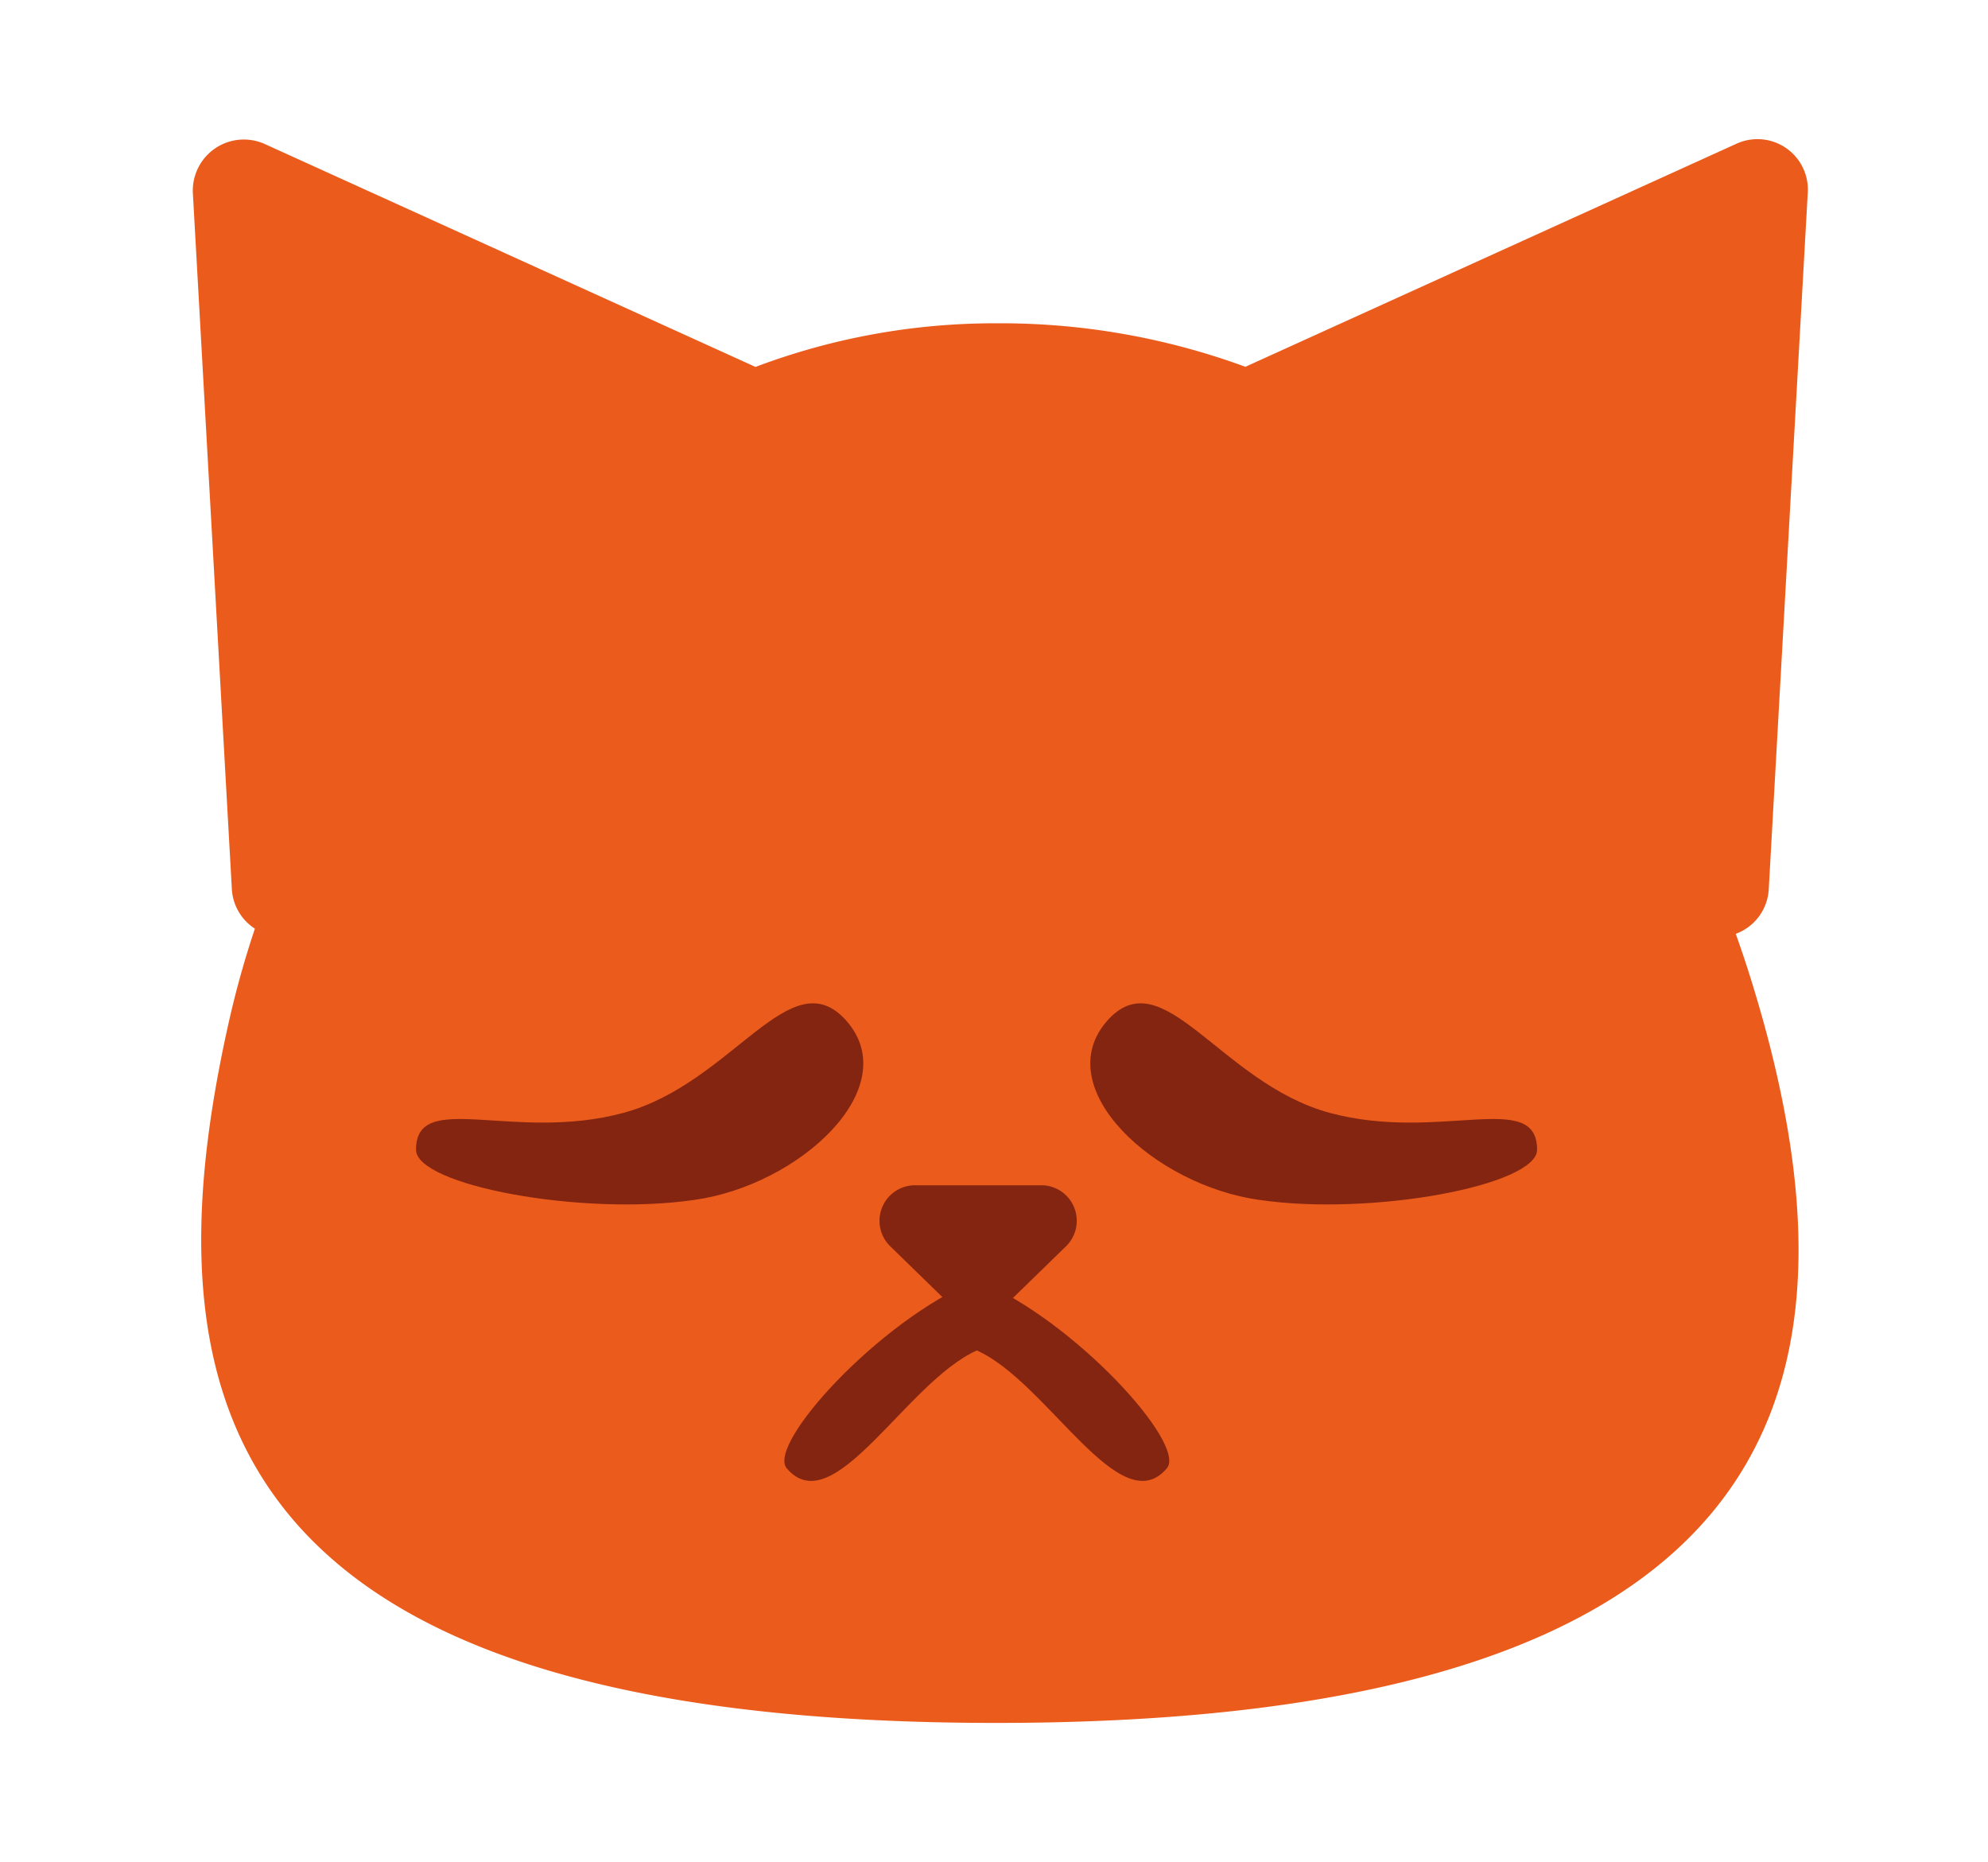 <svg xmlns="http://www.w3.org/2000/svg" viewBox="0 0 157.7 147.7"><defs><style>.a{fill:#eb5b1c;}.b{fill:#832511;}</style></defs><path class="a" d="M139.92,81.15c8.12,29.56,1.17,55.49-60.9,55.49-61.75,0-67.59-25.57-60.89-55.49a75,75,0,0,1,2.09-7.5,4,4,0,0,1-1.83-3.17L15.3,15.33A4.05,4.05,0,0,1,21,11.42L59.93,29.1A53.7,53.7,0,0,1,79,25.64a56.28,56.28,0,0,1,19.79,3.45l38.91-17.67a4,4,0,0,1,5.7,3.91l-3.09,55.15a4,4,0,0,1-2.62,3.58C138.54,76.43,139.27,78.81,139.92,81.15Z"/><path class="b" d="M82.7,94H72.63a2.82,2.82,0,0,0-2,4.85l5,4.87a2.81,2.81,0,0,0,3.92,0l5-4.87A2.82,2.82,0,0,0,82.7,94Z"/><path class="b" d="M33,91.18c0-4.82,7.74-.57,16.45-2.92S62.74,75.9,67.18,81c4.58,5.31-3.76,13-12.1,14.16C46.15,96.47,33,94,33,91.18Z"/><path class="b" d="M121.93,91.18c0-4.82-7.73-.57-16.44-2.92S92.23,75.9,87.79,81c-4.58,5.31,3.76,13,12.1,14.16C108.82,96.47,121.94,94,121.93,91.18Z"/><path class="b" d="M92.56,116.45c-3.71,4.36-9.46-6.84-15.07-9.35-5.62,2.51-11.37,13.71-15.08,9.35-1.61-1.9,7.33-11.72,14.92-14.87l.16-.08.16.08C85.23,104.73,94.18,114.55,92.56,116.45Z"/><path class="b" d="M77.85,101.47v.11l-.17-.08.1,0Z"/><path class="b" d="M77.68,101.5l-.19.08v-.11h.08Z"/></svg>